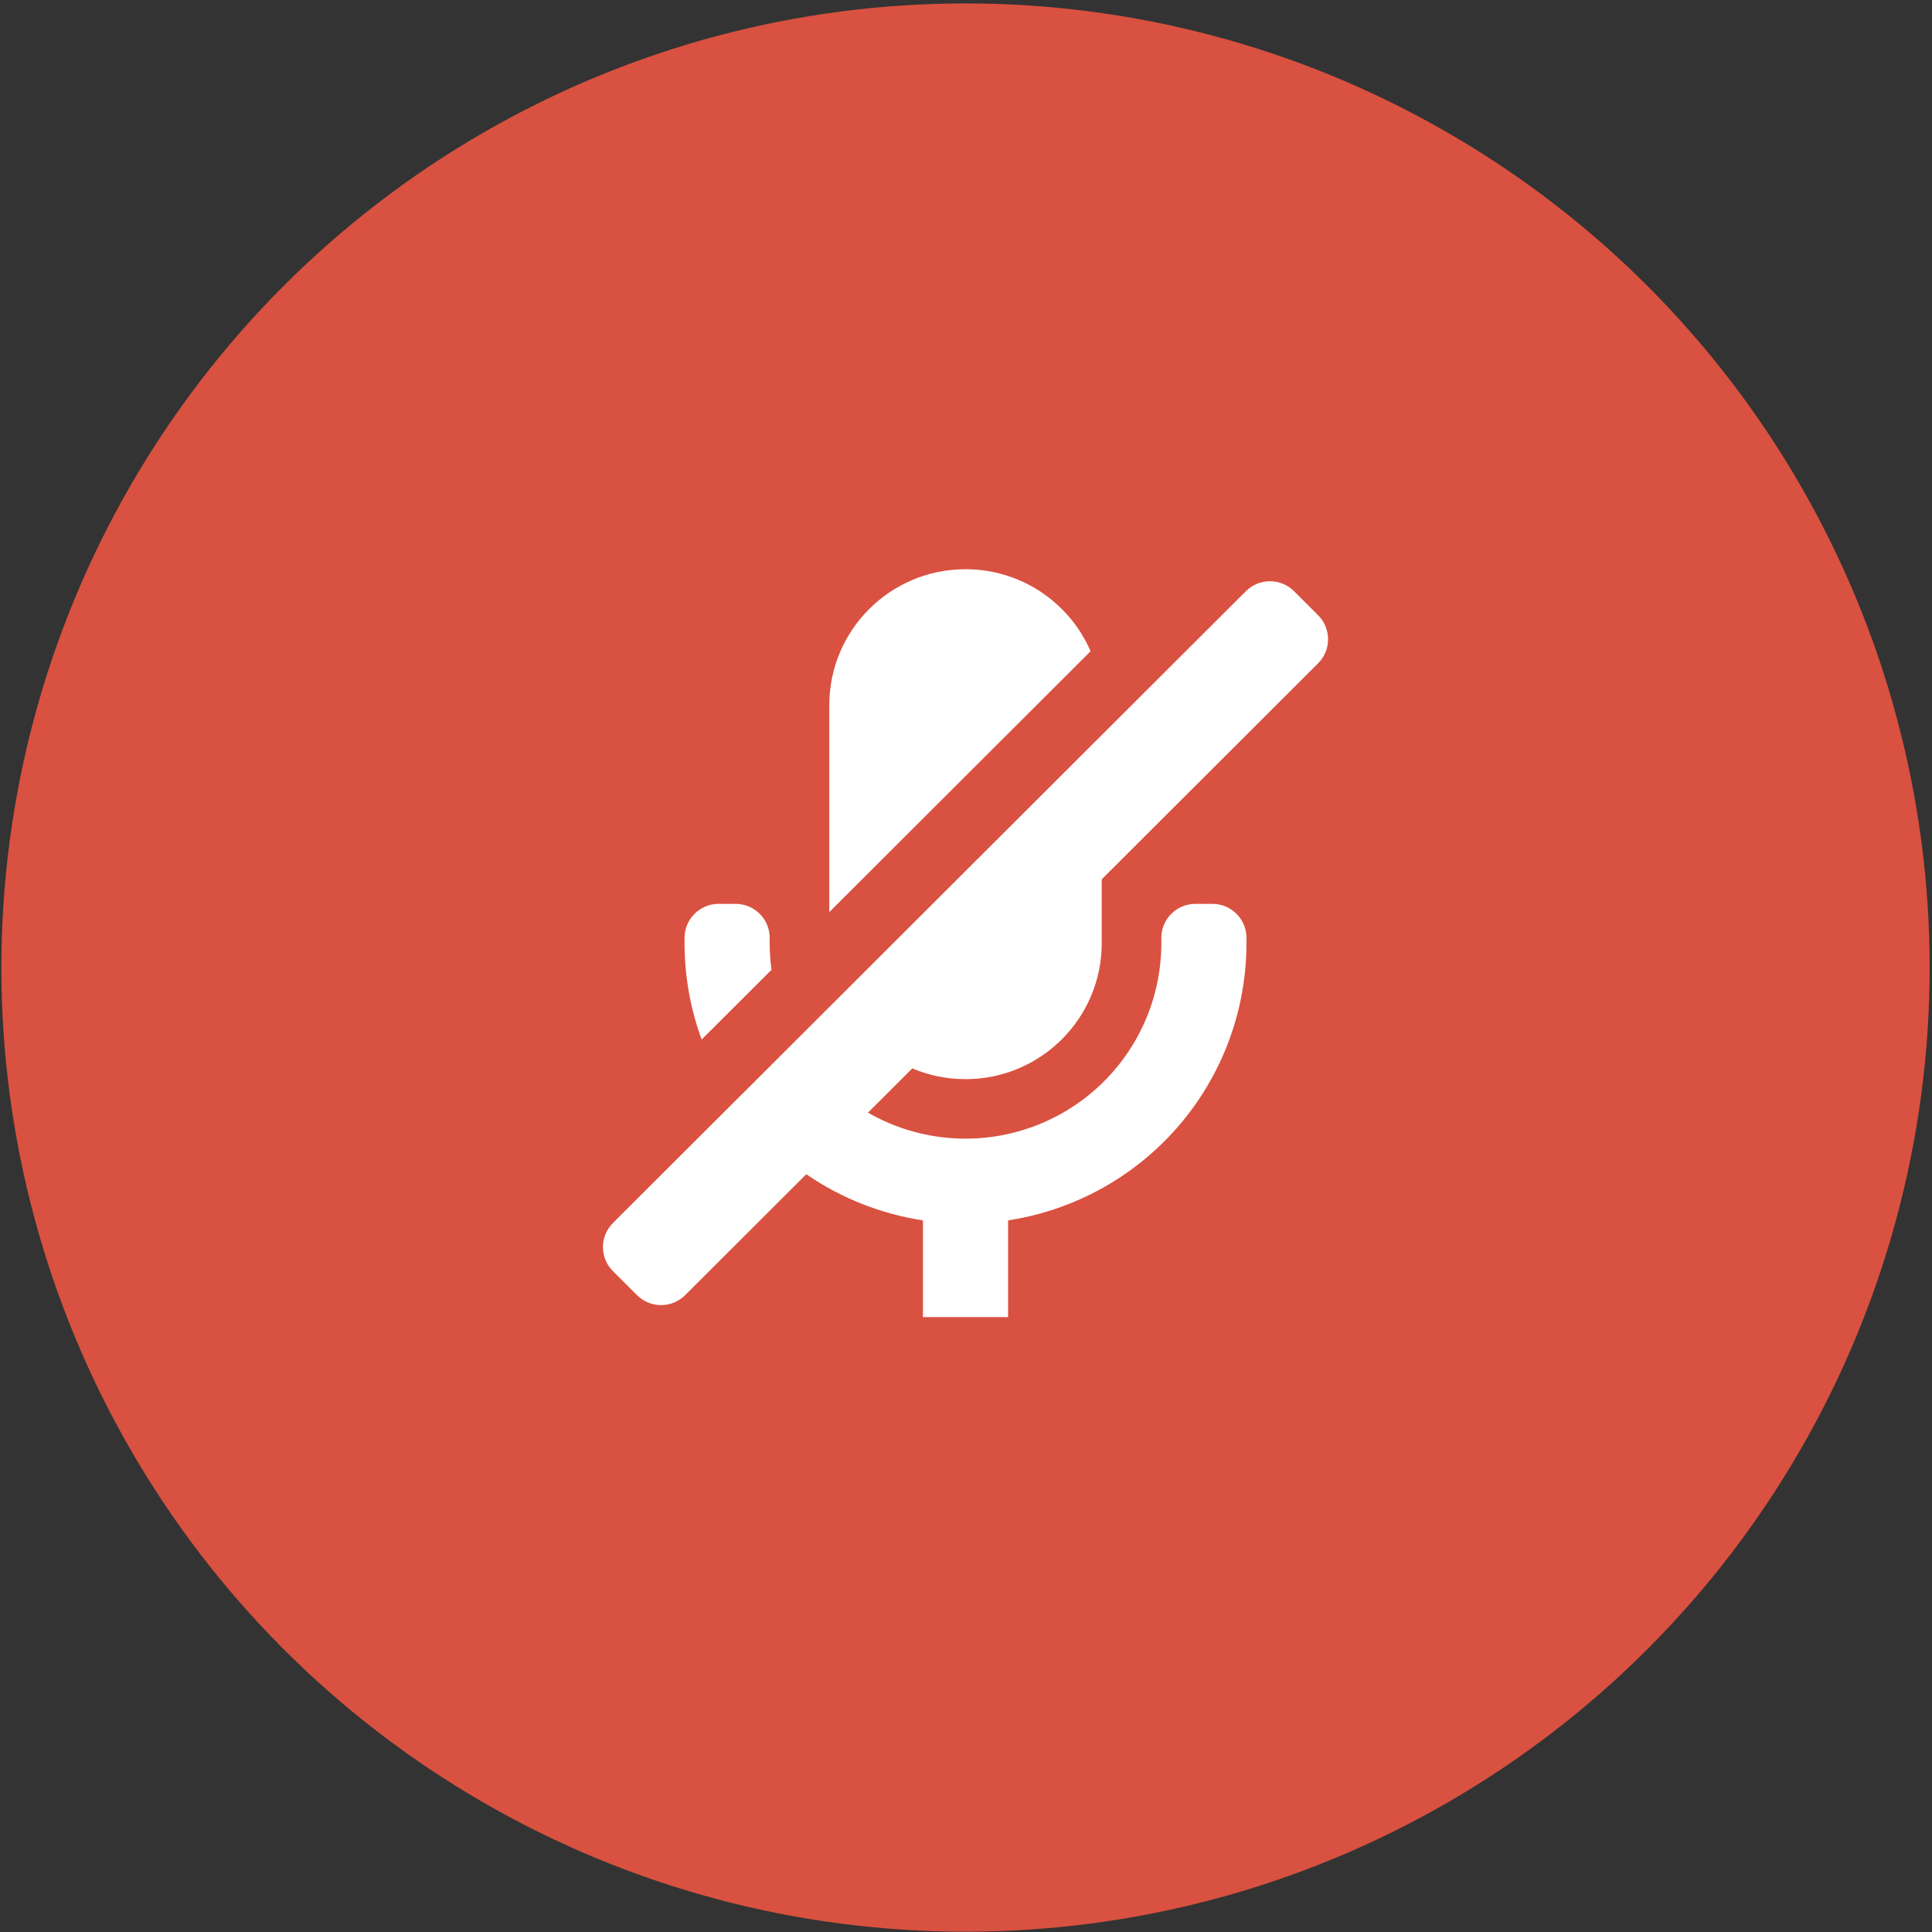 <svg width="521" height="521" viewBox="0 0 521 521" fill="none" xmlns="http://www.w3.org/2000/svg">
<rect x="0" y="0" width="521" height="521" fill="#333333" stroke="none"/>
<circle cx="260.367" cy="260.92" r="260" fill="#D95140"/>
<path d="M260.37 153.5C275.479 153.5 288.458 162.606 294.1 175.621L223.635 245.962V190.17C223.635 169.918 240.082 153.5 260.37 153.5Z" fill="white"/>
<path d="M207.561 254.344C207.561 256.757 207.727 259.152 208.052 261.515L189.212 280.323C186.19 272.077 184.602 263.292 184.602 254.344V252.912C184.602 247.848 188.713 243.744 193.785 243.744H198.377C203.449 243.744 207.561 247.848 207.561 252.912V254.344Z" fill="white"/>
<path d="M217.427 316.656L184.765 349.26C181.179 352.841 175.364 352.841 171.778 349.26L165.284 342.777C161.697 339.197 161.697 333.393 165.284 329.813L335.971 159.426C339.557 155.846 345.372 155.846 348.958 159.426L355.452 165.909C359.038 169.489 359.038 175.294 355.452 178.874L297.103 237.12V254.343C297.103 274.595 280.656 291.014 260.368 291.014C255.278 291.014 250.429 289.98 246.021 288.112L234.062 300.05C241.998 304.602 251.056 307.057 260.368 307.057C274.373 307.057 287.805 301.503 297.708 291.618C307.611 281.731 313.175 268.324 313.175 254.343V252.911C313.175 247.848 317.286 243.744 322.359 243.744H326.95C332.023 243.744 336.134 247.848 336.134 252.91V254.343C336.134 274.402 328.152 293.64 313.943 307.823C302.468 319.278 287.693 326.678 271.848 329.103V355.187H248.889V329.103C237.587 327.374 226.83 323.113 217.427 316.656Z" fill="white"/>
</svg>
